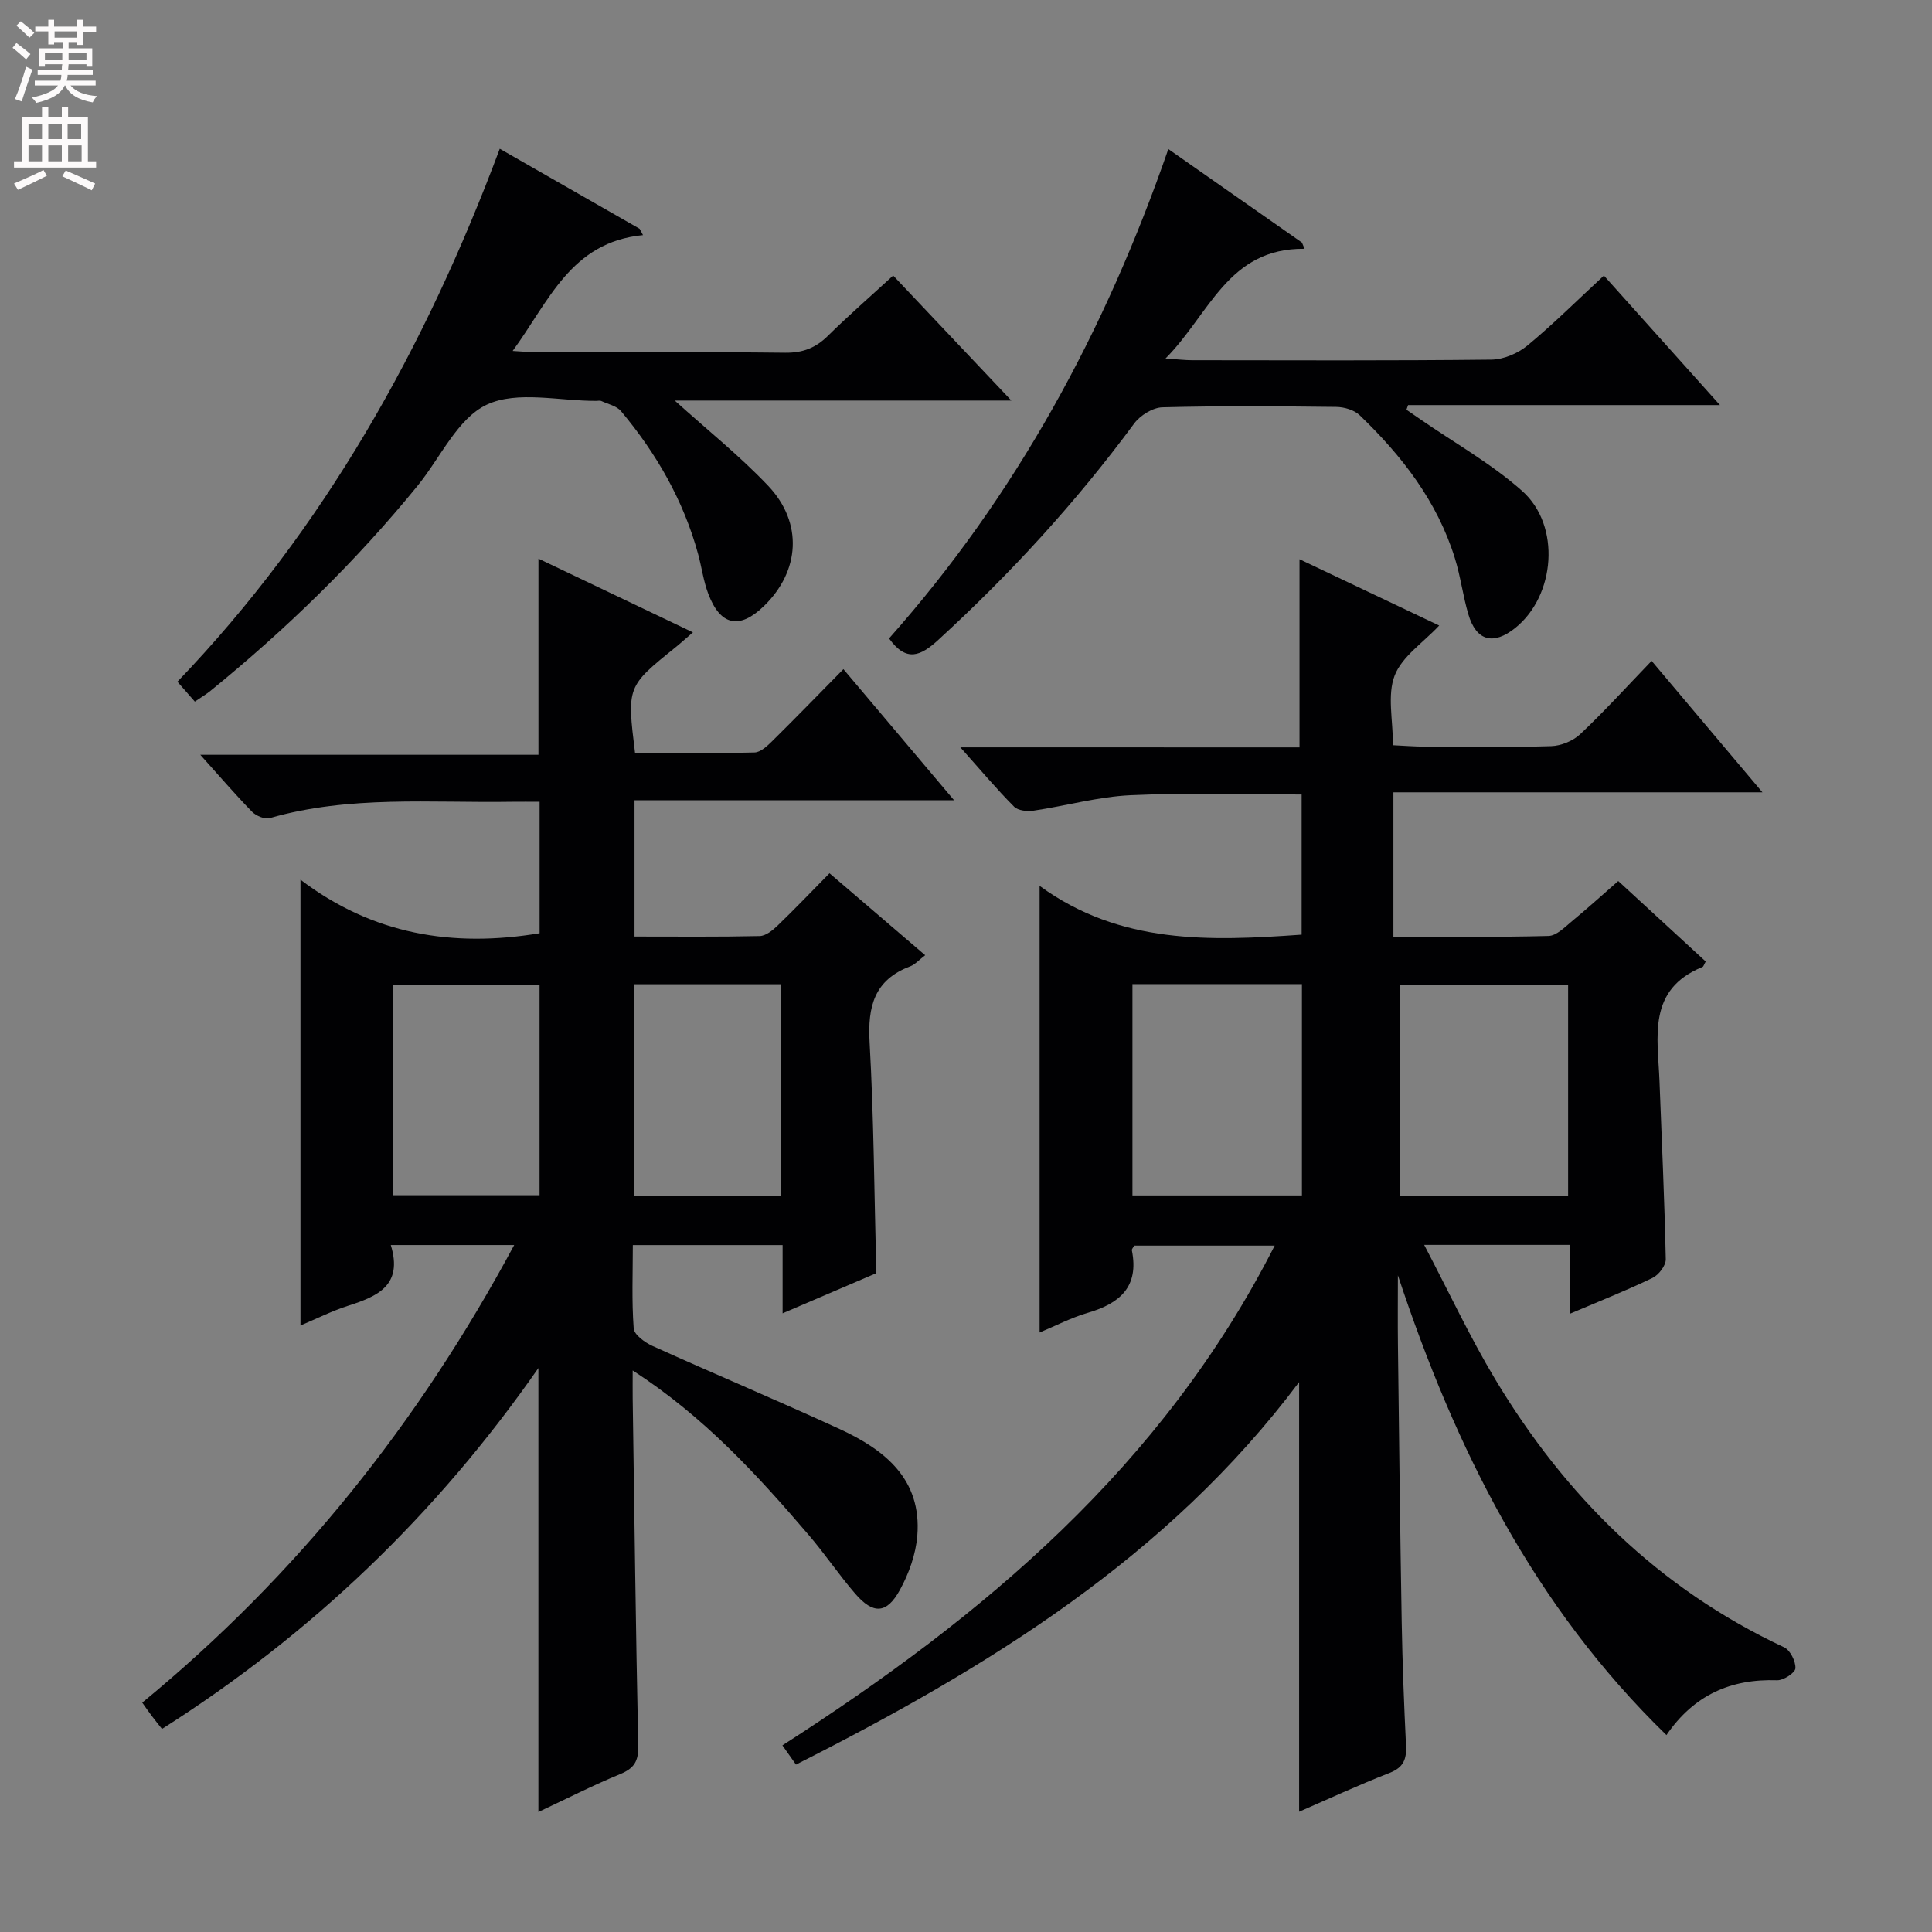 <svg enable-background="new 0 0 400 400" viewBox="0 0 400 400" xmlns="http://www.w3.org/2000/svg"><rect x="0" y="0" width="400" height="400" fill="#808080" stroke="none"/><g fill="#010103"><path d="m269.05 154.74c0-13.52 0-26.11 0-38.96 9.24 4.39 18.81 8.93 28.92 13.73-3.33 3.56-7.69 6.4-9.22 10.35-1.56 4.04-.35 9.16-.35 14.43 2.27.1 4.51.29 6.76.29 8.67.03 17.34.17 25.99-.1 2.06-.06 4.53-1.08 6.03-2.49 4.95-4.67 9.54-9.73 14.77-15.16 7.7 9.14 14.91 17.69 22.94 27.21-26.13 0-51.12 0-76.4 0v29.88c10.88 0 21.5.14 32.11-.14 1.66-.04 3.38-1.83 4.87-3.06 3.18-2.62 6.24-5.4 9.57-8.31 6.23 5.74 12.2 11.23 18.11 16.66-.35.6-.44 1.03-.67 1.13-11.49 4.67-9.25 14.5-8.9 23.62.47 12.3 1.04 24.59 1.3 36.89.03 1.31-1.46 3.25-2.74 3.87-5.36 2.59-10.91 4.78-17.04 7.39 0-4.9 0-9.41 0-14.23-9.97 0-19.37 0-30.24 0 5.13 9.78 9.45 19.05 14.68 27.78 14.54 24.24 33.92 43.41 59.83 55.53 1.27.59 2.43 2.91 2.35 4.36-.05.93-2.48 2.52-3.8 2.47-9.53-.32-17.19 3.01-22.9 11.35-27.48-26.71-43.74-59.37-55.6-95.19 0 4.83-.05 9.65.01 14.48.23 19.14.45 38.29.78 57.43.15 8.48.48 16.96.89 25.43.14 2.81-.49 4.55-3.4 5.68-6.46 2.52-12.75 5.44-18.73 8.04 0-29.6 0-58.98 0-88.95-27.2 36.28-64.47 59.13-104.17 79.19-.99-1.41-1.83-2.59-2.81-3.98 41.6-26.72 78.7-57.74 101.92-103.47-10.14 0-19.64 0-29.09 0-.21.41-.53.73-.48.97 1.53 7.57-2.51 11.02-9.14 12.95-3.45 1.01-6.69 2.71-9.96 4.07 0-30.55 0-60.77 0-92.47 16.67 12.16 35.23 11.45 54.25 10.1 0-9.53 0-19.09 0-29.02-11.89 0-23.68-.39-35.41.15-6.73.31-13.39 2.21-20.1 3.2-1.31.19-3.21 0-4.03-.83-3.59-3.61-6.87-7.52-11.12-12.28 24.2.01 47.22.01 70.22.01zm-34.59 92.76h35.09c0-14.7 0-29.07 0-43.75-11.81 0-23.35 0-35.09 0zm90.2.16c0-14.88 0-29.27 0-43.81-11.81 0-23.34 0-34.85 0v43.81z"/><path d="m111.47 375.15c0-30.78 0-60.88 0-91.91-21.12 30.34-46.97 55.06-77.93 74.72-.74-.94-1.44-1.8-2.11-2.69-.59-.78-1.14-1.58-1.98-2.76 31.97-26.29 57.19-57.85 77.01-94.74-8.84 0-16.86 0-25.55 0 2.59 8.43-2.84 10.64-8.88 12.59-3.26 1.05-6.36 2.61-9.82 4.07 0-30.72 0-60.86 0-92.3 14.97 11.39 31.55 14.08 49.51 11.09 0-8.67 0-17.6 0-27.22-1.91 0-3.84-.03-5.76 0-16.75.27-33.63-1.37-50.1 3.38-1.04.3-2.85-.47-3.69-1.33-3.48-3.57-6.73-7.36-10.7-11.78h70.01c0-13.74 0-26.9 0-40.61 10.59 5.05 21 10.02 31.98 15.26-1.53 1.32-2.56 2.26-3.64 3.13-10.03 8.09-10.03 8.09-8.34 21.84 8.19 0 16.46.1 24.73-.1 1.23-.03 2.59-1.29 3.6-2.28 4.86-4.8 9.61-9.69 14.81-14.97 7.59 8.99 14.95 17.71 22.91 27.14-22.46 0-44.13 0-66.16 0v28.22c8.69 0 17.31.09 25.91-.1 1.26-.03 2.68-1.17 3.69-2.14 3.58-3.45 7.01-7.04 10.77-10.86 6.72 5.76 13.11 11.22 19.81 16.97-1.29.98-2.09 1.92-3.1 2.3-7.44 2.8-8.83 8.31-8.41 15.7.88 15.75.97 31.55 1.39 47.83-5.95 2.55-12.31 5.28-19.4 8.31 0-5.02 0-9.39 0-14.13-10.48 0-20.39 0-31.01 0 0 5.76-.25 11.53.18 17.25.1 1.33 2.32 2.92 3.9 3.64 12.87 5.82 25.9 11.29 38.73 17.19 9.36 4.31 17.03 10.38 16.09 22.09-.31 3.83-1.73 7.81-3.59 11.2-2.74 5.02-5.55 5.12-9.29.78-3.36-3.9-6.25-8.21-9.6-12.12-10.62-12.41-21.6-24.45-36.45-34.07 0 2.4-.02 4.09 0 5.77.35 23.97.64 47.95 1.15 71.92.07 3.17-.81 4.67-3.72 5.87-5.64 2.32-11.1 5.11-16.95 7.85zm-30.04-127.69h30.28c0-14.76 0-29.15 0-43.55-10.29 0-20.29 0-30.28 0zm80.18.09c0-14.89 0-29.15 0-43.77-10.24 0-20.27 0-30.34 0v43.77z"/><path d="m103.47 30.8c9.76 5.58 19.36 11.08 28.96 16.57.23.44.47.88.7 1.31-14.97 1.44-19.45 13.69-26.99 23.98 2.14.12 3.55.27 4.96.27 17.16.02 34.32-.1 51.47.1 3.64.04 6.3-.99 8.83-3.49 4.24-4.18 8.74-8.1 13.52-12.49 8.11 8.57 15.93 16.85 24.47 25.88-23.76 0-46.59 0-69.69 0 6.76 6.11 13.48 11.47 19.33 17.64 7.28 7.67 6.6 17.69-.89 24.93-5.04 4.88-9.01 4.06-11.51-2.59-.99-2.62-1.35-5.46-2.09-8.18-3.02-11.1-8.63-20.84-15.96-29.6-.91-1.09-2.7-1.46-4.1-2.11-.27-.13-.66-.02-.99-.02-7.66.04-16.37-2.17-22.68.77-6.08 2.84-9.64 11.02-14.36 16.81-12.77 15.67-27.19 29.69-42.86 42.44-.89.73-1.9 1.32-3.25 2.24-1.11-1.27-2.19-2.5-3.61-4.12 30.39-31.67 51.34-69.13 66.74-110.34z"/><path d="m184.07 132.18c26.3-29.63 44.76-63.6 57.82-101.32 9.57 6.7 18.62 13.03 27.66 19.36.18.43.37.86.55 1.29-15.87-.18-19.65 13.51-28.79 22.71 2.61.18 4.05.36 5.49.36 20.66.02 41.32.11 61.98-.12 2.52-.03 5.46-1.28 7.43-2.9 5.37-4.43 10.31-9.37 15.86-14.5 7.93 8.85 15.63 17.44 24.03 26.81-22.19 0-43.38 0-64.57 0-.11.32-.23.64-.34.96.95.66 1.91 1.31 2.86 1.97 7.08 4.9 14.72 9.18 21.11 14.86 8.06 7.17 6.85 21.69-1.43 28.34-4.56 3.66-8.1 2.71-9.73-2.84-1.12-3.81-1.61-7.82-2.79-11.61-3.65-11.77-10.97-21.19-19.7-29.58-1.14-1.1-3.21-1.7-4.86-1.72-11.99-.14-24-.24-35.98.08-2.02.05-4.62 1.68-5.87 3.38-12.01 16.27-25.59 31.07-40.49 44.73-3.65 3.36-6.63 4.77-10.24-.26z"/></g><path d="m2.6 9.9.8-1c.9.7 1.9 1.4 2.9 2.3l-.9 1.1c-1.1-1-2-1.8-2.8-2.4zm.5 10.6c.9-2.1 1.6-4.3 2.3-6.7.4.2.8.4 1.3.6-.7 2.1-1.5 4.3-2.2 6.6zm.3-15.2.9-.9c1 .8 2 1.6 2.8 2.4l-1 1c-.9-.9-1.8-1.7-2.7-2.5zm12.6-1.2h1.2v1.4h2.7v1.1h-2.7v2.7h-1.2v-.6h-1.8v1.3h4.9v3.8h-1.2v-.5h-3.7c0 .4-.1.9-.1 1.2h5.1v1h-5.2c0 .5-.1.9-.2 1.2h6v1h-5.2c1.1 1.3 2.9 2 5.5 2.2-.4.4-.7.8-.9 1.3-2.9-.5-4.8-1.6-5.7-3.5h-.1c-.8 1.7-2.7 2.9-5.9 3.6-.2-.4-.6-.8-.9-1.1 2.8-.6 4.6-1.4 5.4-2.5h-4.8v-1h5.3c.1-.3.2-.7.2-1.2h-4.9v-1h5c0-.4 0-.8.1-1.2h-3.6v.5h-1.2v-3.8h4.9v-1.3h-1.8v.5h-1.2v-2.7h-2.7v-1h2.7v-1.4h1.2v1.4h4.8zm-6.7 8.3h3.6c0-.4 0-.9 0-1.4h-3.6zm1.9-4.6h4.8v-1.3h-4.7v1.3zm6.7 3.2h-3.7v1.4h3.7z" fill="#fcfafa"/><path d="m8.7 22.1h1.3v2.2h2.8v-2.2h1.3v2.2h4.1v9.1h1.7v1.3h-17v-1.3h1.7v-9.1h4.1zm.3 13.1.7 1.2c-1.8.9-3.8 1.9-6 2.9-.2-.4-.5-.8-.8-1.3 2.3-1 4.4-1.9 6.1-2.8zm-3.1-6.4h2.8v-3.2h-2.8zm0 4.6h2.8v-3.3h-2.8zm4.1-4.6h2.8v-3.2h-2.8zm0 4.6h2.8v-3.3h-2.8zm3.6 1.9c2.1.9 4.1 1.8 6.1 2.7l-.7 1.4c-2.2-1.1-4.2-2-6.1-2.9zm3.2-9.7h-2.8v3.2h2.8zm-2.7 7.8h2.8v-3.3h-2.8z" fill="#fcfafa"/></svg>